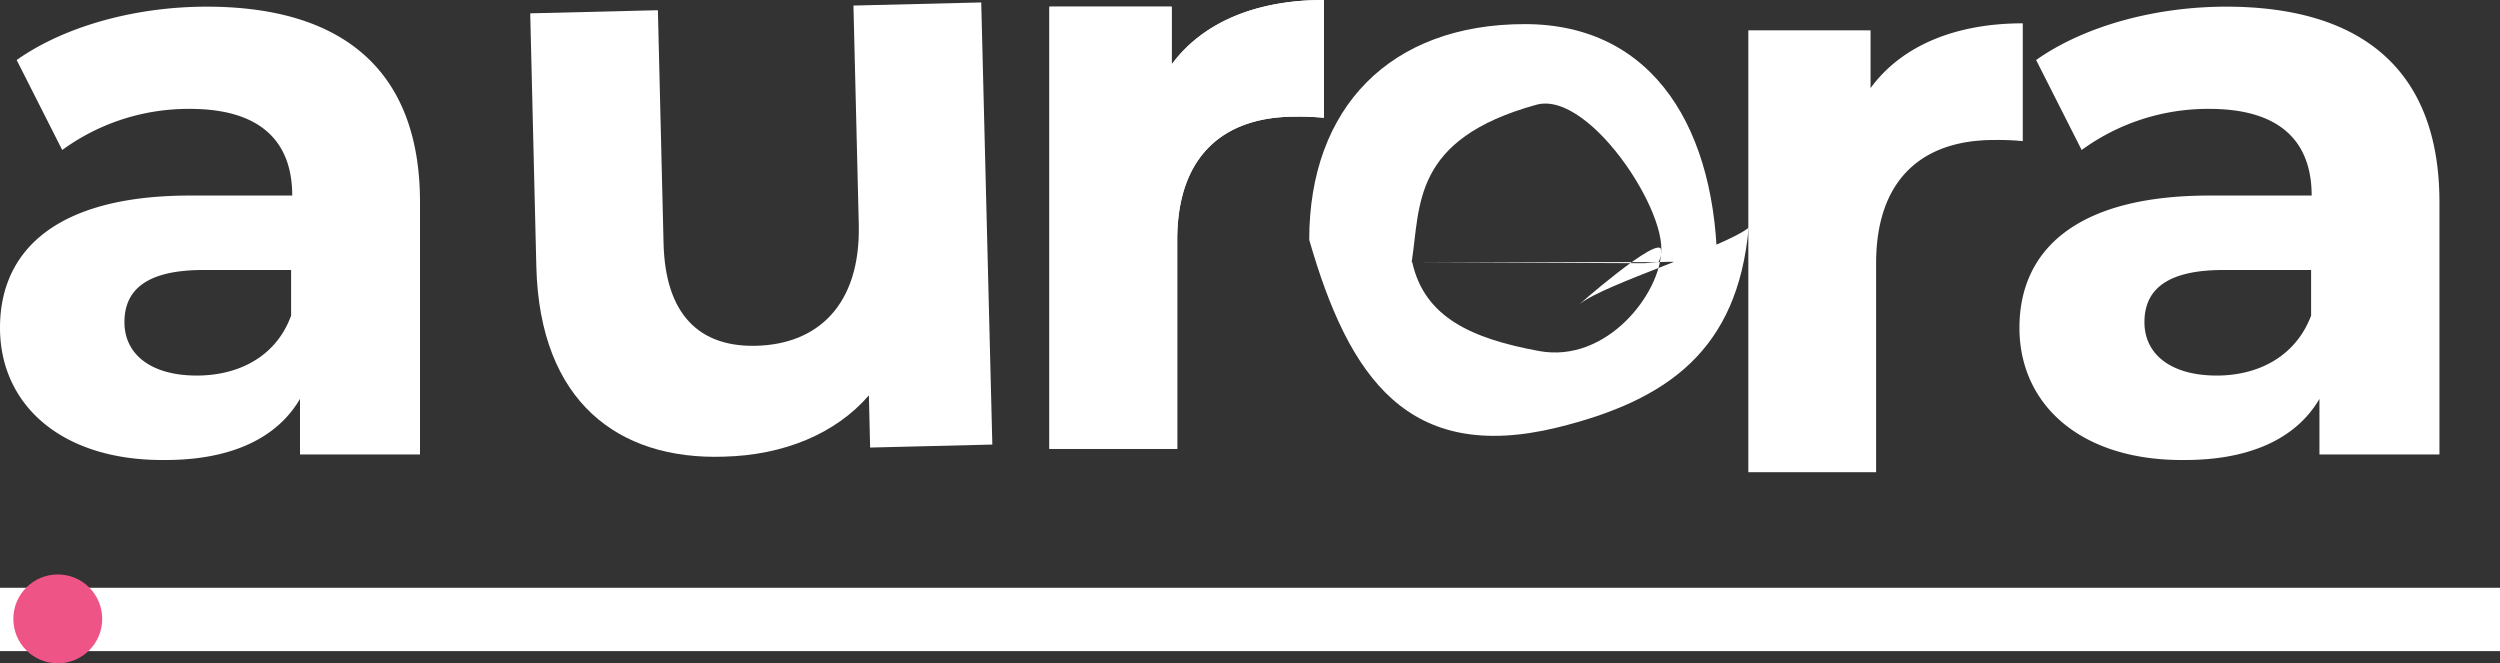 <svg id="Layer_1" data-name="Layer 1" xmlns="http://www.w3.org/2000/svg" width="225" height="59.7" viewBox="0 0 225 59.7">
  <rect x="0" y="0" width="225" height="59.7" fill="#333333" stroke="none"/>
  <defs>
    <style>
      .cls-1 {
        fill: #fff;
      }

      .cls-2 {
        fill: #ee5586;
      }
    </style>
  </defs>
  <title>logo</title>
  <path class="cls-1" d="M225,66.8v5.7H0V66.8Z" transform="translate(0 -13.9)"/>
  <g>
    <path class="cls-1" d="M37.8,32.1V54.8H27v-5c-2.1,3.6-6.3,5.5-12.1,5.5C5.5,55.4,0,50.3,0,43.4S5,31.5,17.1,31.5h9.2c0-5-3-7.8-9.2-7.8A19.27,19.27,0,0,0,5.6,27.4L1.5,19.3c4.4-3.1,10.8-4.8,17.1-4.8C30.7,14.5,37.8,20.1,37.8,32.1ZM26.2,42.3V38.2H18.3c-5.4,0-7.1,2-7.1,4.7,0,2.9,2.4,4.8,6.5,4.8C21.6,47.7,24.9,45.9,26.2,42.3Z" transform="translate(0 -13.9)"/>
    <path class="cls-1" d="M48.27,37.89,47.72,15.1l11.49-.28.51,21c.16,6.4,3.23,9.33,8.33,9.2,5.5-.13,9.41-3.63,9.24-10.92l-.48-19.7,11.5-.28,1,39.79-11,.27-.11-4.7c-3,3.47-7.67,5.39-13.07,5.52C55.69,55.31,48.57,50.09,48.27,37.89Z" transform="translate(0 -13.9)"/>
    <path class="cls-1" d="M182.05,16v10.6a23.48,23.48,0,0,0-2.6-.1c-6.4,0-10.6,3.5-10.6,11.1v18.8h-11.5V16.63h11v5.2C171.15,18,176,16,182.05,16Z" transform="translate(0 -13.9)"/>
    <path class="cls-1" d="M119.15,13.9V24.5a23.48,23.48,0,0,0-2.6-.1c-6.4,0-10.6,3.5-10.6,11.1V54.3H94.45V14.5h11v5.2C108.25,15.9,113.05,13.9,119.15,13.9Z" transform="translate(0 -13.9)"/>
    <path class="cls-1" d="M148,37.59l-20.9-.1c1.1,5,5.4,6.89,11.4,8,6.15,1.14,11-5.27,11-9.06,0-1.65-8.1,5.48-7.27,4.8,2.13-1.75,13-5.09,15.15-6.84-1,11-7.24,15.54-17.28,18-13.32,3.22-18.69-4.42-22.27-16.91,0-11.9,7.3-19.41,19.4-19.41,11.7,0,17.33,9.6,17.33,22.4,0,.64.54-1-3.46-1C149.78,37.43,148.7,37.52,148,37.59Zm-20.9-.1h22.16c1.79-3.16-6-15.56-11-14.16C127.05,26.43,127.85,32.39,127.05,37.49Z" transform="translate(0 -13.9)"/>
    <path class="cls-1" d="M119.15,13.9V24.5a23.48,23.48,0,0,0-2.6-.1c-6.4,0-10.6,3.5-10.6,11.1V54.3H94.45V14.5h11v5.2C108.25,15.9,113.05,13.9,119.15,13.9Z" transform="translate(0 -13.9)"/>
    <path class="cls-1" d="M219.55,32.1V54.8h-10.8v-5c-2.1,3.6-6.3,5.5-12.1,5.5-9.4.1-14.9-5-14.9-11.9s5-11.9,17.1-11.9h9.2c0-5-3-7.8-9.2-7.8a19.27,19.27,0,0,0-11.5,3.7l-4.1-8.1c4.4-3.1,10.8-4.8,17.1-4.8C212.45,14.5,219.55,20.1,219.55,32.1ZM208,42.3V38.2h-7.9c-5.4,0-7.1,2-7.1,4.7,0,2.9,2.4,4.8,6.5,4.8C203.35,47.7,206.65,45.9,208,42.3Z" transform="translate(0 -13.9)"/>
  </g>

  <g>
    <circle id="svg-ico" class="cls-2" cx="5.2" cy="55.7" r="4"/>
    <animateMotion xmlns="http://www.w3.org/2000/svg" fill="remove" repeatCount="indefinite" dur="6s" begin="0s" path="M210,0 0 0 210,0" restart="always" calcMode="paced" additive="replace" accumulate="none">
		</animateMotion>
  </g>
</svg>
